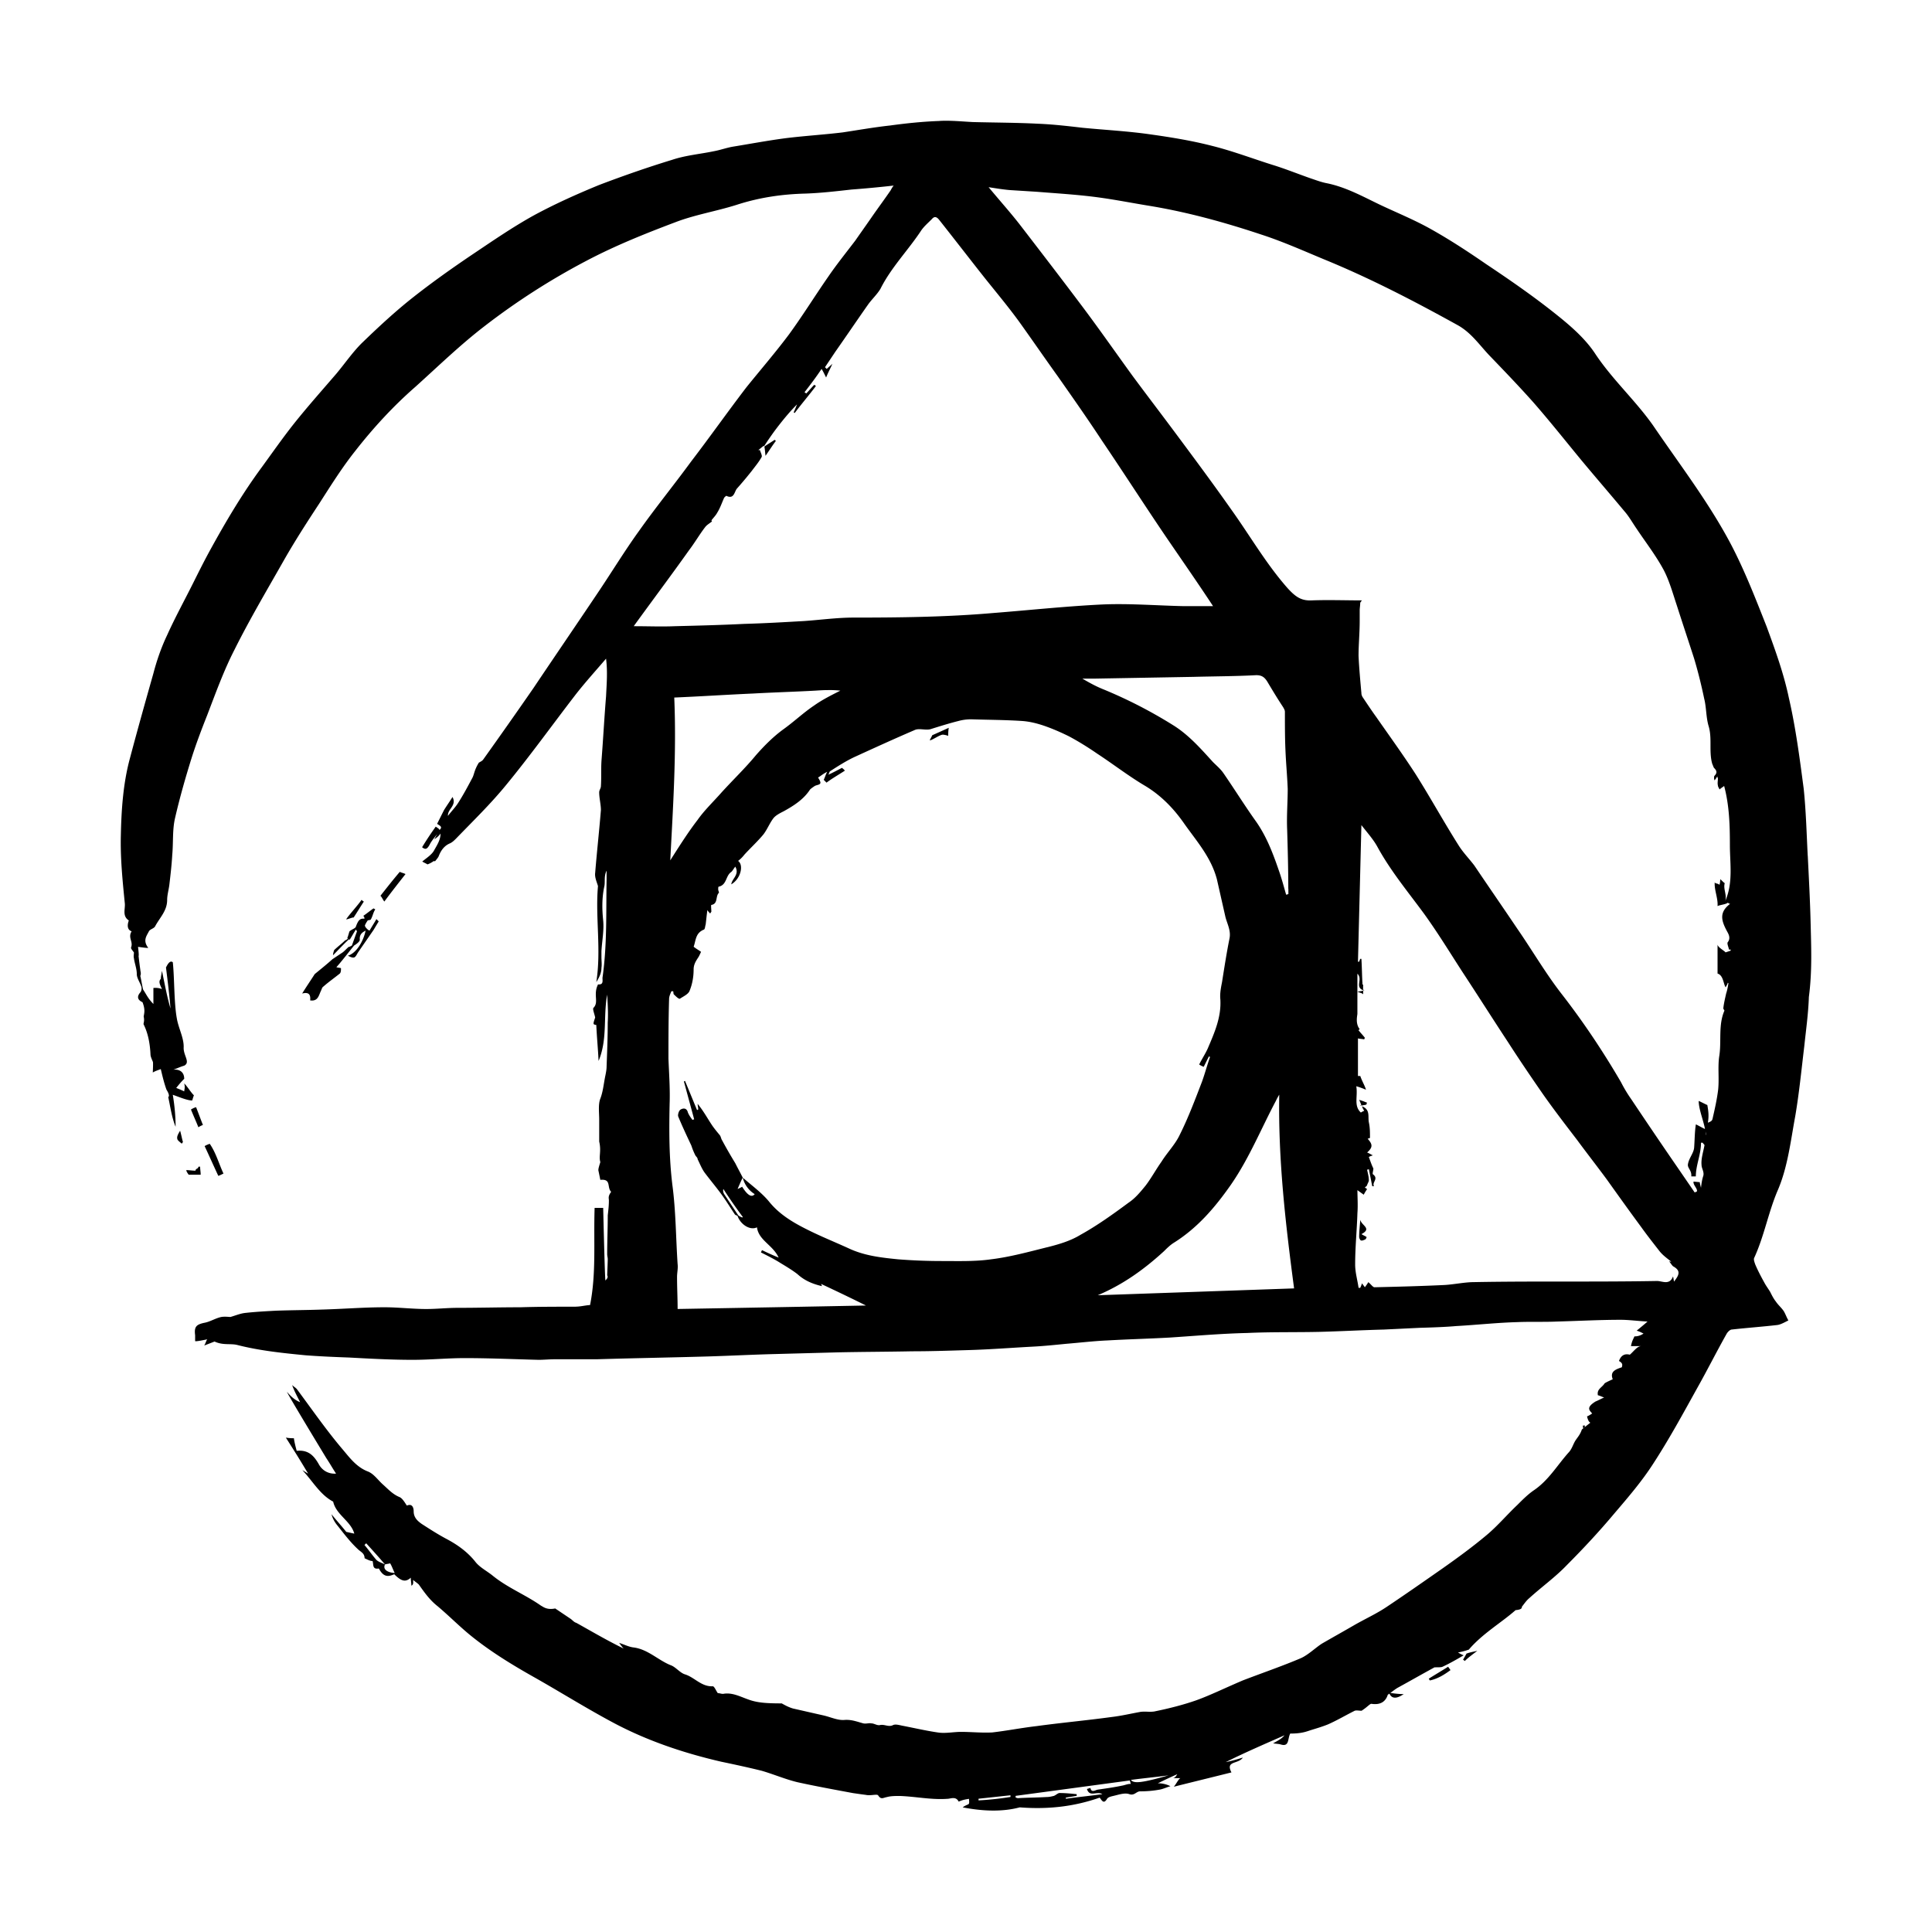 <svg xmlns="http://www.w3.org/2000/svg" class="vicon" viewBox="0 0 512 512"><path d="M249.03 32.058c-4.387.15-8.773.601-13.165 1.204-4.23.46-8.462 1.212-12.544 1.826-4.983.603-9.97.905-14.966 1.515-4.689.609-9.527 1.518-14.21 2.278-1.667.3-3.336.903-5.003 1.202-3.621.758-7.403 1.064-11.036 2.277-6.494 1.979-13.003 4.256-19.353 6.67-5.903 2.426-11.65 4.999-17.243 8.026-5.747 3.174-11.196 6.954-16.639 10.597-5.15 3.484-10.282 7.116-15.283 11.053-4.827 3.793-9.37 8.029-13.76 12.272-2.414 2.413-4.387 5.295-6.66 8.02-3.775 4.397-7.554 8.63-11.186 13.177-3.011 3.793-5.75 7.725-8.624 11.667-5.133 6.955-9.516 14.383-13.597 21.806-1.667 3.03-3.173 6.06-4.685 9.082-2.27 4.54-4.691 8.937-6.806 13.634-1.516 3.183-2.725 6.664-3.633 10.145-2.109 7.426-4.23 15.001-6.197 22.415-1.814 6.668-2.272 13.634-2.415 20.45-.155 6.057.45 11.965 1.052 18.022.155 1.518-.744 3.332 1.06 4.54-.604 1.667-.149 2.585.747 2.873-1.045 1.667.46 2.736-.14 4.254-.155.3.461.903.749 1.357 0 .459-.144 1.062 0 1.516.162 1.362.761 2.725.761 4.241 0 1.058.906 2.273 1.212 3.335.147.448 0 1.204-.304 1.509-.908 1.058-.758 1.965.603 2.576.765 1.963.46 2.871.31 3.789.298 1.359-.156 1.814 0 2.119 1.207 2.426 1.663 5.146 1.806 7.87 0 .608.305 1.219.609 1.973.15 0 0 2.878 0 2.878.747-.448 1.366-.603 2.119-.907.459 1.965.905 3.793 1.51 5.458.758 1.208.761 1.805.46 1.954.606 2.726.904 5.302 1.955 7.878 0-2.875-.29-5.75-.746-8.481 2.113.76 3.929 1.516 5.14 1.516.155-.459.306-1.058.463-1.362-.907-.902-1.665-2.263-2.574-3.172.303 1.208 0 1.665 0 2.124-.603-.31-1.364-.614-2.119-.918.605-.747 1.212-1.512 2.12-2.416 0-1.368-.748-2.583-2.874-2.426.91-.303 1.817-.751 2.873-1.06 1.667-.902-.151-2.567-.151-4.686.15-2.57-1.359-5.146-1.814-7.877-.758-4.236-.605-10.597-1.057-14.838-.91-.76-1.665 1.207-1.814 1.362.46 3.633.907 7.264 1.205 10.902-.901-3.03-1.512-6.362-2.264-10-.155 1.062-.302 1.512-.302 2.124-.747.747-.15 1.669.302 2.726-1.056-.46-2.27-.299-2.27-.299v4.241c-1.506-1.518-1.956-2.729-2.72-3.799-.298-1.207-.462-2.413-.748-3.621.286-.763 0-1.213 0-1.661a92.107 92.107 0 01-.457-3.646c.149-.149-.151-2.415-.151-2.415 1.207.149 1.973.285 2.725.285-1.512-1.954-.461-3.169.153-4.381.302-.608 1.363-.748 1.667-1.37 1.208-2.272 3.177-4.079 3.177-6.963 0-1.362.467-2.874.608-4.243.303-2.576.6-5.148.743-7.722.31-3.334.002-6.67.766-9.849 1.219-5.286 2.729-10.593 4.388-15.896 1.208-3.793 2.58-7.411 4.085-11.206 2.27-5.908 4.386-11.816 7.26-17.412 4.081-8.183 8.77-16.061 13.31-24.084 2.875-4.999 5.899-9.695 9.082-14.539 3.018-4.695 6.036-9.541 9.525-13.939 4.844-6.206 10.14-11.965 16.037-17.113 6.051-5.449 11.797-11.05 18.295-16.05a183.816 183.816 0 0126.908-17.278c7.718-4.08 15.73-7.276 23.748-10.304 5.144-1.965 10.739-2.874 16.038-4.541 6.046-1.971 12.096-2.87 18.446-3.024 4.081-.15 8.014-.61 12.095-1.066 3.739-.282 7.473-.633 11.199-1.053a6.457 6.457 0 00-.763 1.204c-1.654 2.427-3.47 4.853-5.135 7.273-1.363 1.97-2.875 4.09-4.237 6.055-2.425 3.192-4.996 6.37-7.262 9.701-3.476 5.003-6.658 10.15-10.291 15.144-3.621 4.844-7.556 9.394-11.338 14.083-4.99 6.518-9.68 13.178-14.668 19.689-4.54 6.207-9.363 12.124-13.756 18.331-3.931 5.443-7.416 11.207-11.198 16.8-5.592 8.333-11.187 16.509-16.779 24.843a1553.92 1553.92 0 01-13.31 18.928c-.304.46-.757.596-1.205.9-1.208 1.966-1.208 3.03-1.669 3.939-1.206 2.268-2.412 4.543-3.778 6.669-.76 1.208-1.82 2.263-2.728 3.476-.149-1.816 2.412-2.727 1.204-5.003-.746 1.217-1.512 2.274-2.262 3.487l-1.814 3.622c.593.451 1.611.761.634 1.631-.101-.355-.61-.593-.993-.883l-.005-.007a84.668 84.668 0 00-3.616 5.46c.907.752 1.355.455 1.96-.609.545-1.094 1.331-1.947 2.038-2.878-.251.467-.51.929-.778 1.387a5.512 5.512 0 001.667-1.522c0 1.667-.909 3.026-1.667 4.387-.605 1.21-2.115 2.124-3.173 3.026.149.149 1.209.61 1.364.762 1.363-.46 1.816-1.21 1.973-.762.459-.603.904-1.057 1.053-1.51.597-1.518 1.506-2.726 3.018-3.336.609-.302 1.061-.756 1.516-1.204 4.54-4.7 9.223-9.24 13.304-14.243 6.356-7.728 12.103-15.745 18.162-23.619 2.563-3.333 5.595-6.664 8.313-9.848.448 3.483.149 6.811 0 10-.459 5.6-.756 11.203-1.204 16.951-.155 2.27-.004 4.54-.159 6.817 0 .603-.457 1.058-.457 1.667 0 1.512.457 3.181.457 4.698-.459 5.604-1.068 11.049-1.521 16.651-.155 1.208.448 2.427.746 3.489-.746 8.172.919 16.813-.448 25.446 1.057-1.667 1.363-2.729 1.363-3.785.144-.91 0-1.817 0-2.875v-1.514c.144-2.731.743-5.602.444-8.333-.302-3.028-.306-5.902.303-8.782.304-1.208-.144-2.726.616-4.242v2.27c-.15 8.621.155 17.26-1.053 25.891-.155.76.455 2.128-1.211 1.971-1.369 2.726.298 4.697-1.206 6.209-.31.302.289 1.667.446 2.576-.611 1.82-.611 1.82.298 1.971.15 3.332.46 6.352.603 9.537 2.414-5.748 1.208-11.669 2.278-17.577.147 2.425.304 4.855.149 7.418 0 3.948-.155 7.725-.302 11.661 0 .76-.155 1.518-.303 2.278-.461 2.126-.599 4.241-1.357 6.206-.605 1.518-.298 3.795-.298 5.606v5.764c.602 2.576-.157 3.935.298 5.447-.461 1.523-.606 1.981-.463 2.434l.463 2.27c3.028-.302 1.665 1.971 2.873 3.177-.909 1.219-.603 1.667-.603 2.283 0 1.363-.146 2.576-.299 3.939 0 3.481-.153 6.963-.153 10.296 0 .46.152.904.152 1.357 0 .31-.15 4.249-.15 4.249.301.448-.004.903-.465 1.357-.143 0-.597-19.232-.597-19.232h-2.27c-.298 9.079.463 17.255-1.204 25.745-1.816.149-2.417.448-4.394.448-4.689 0-9.376-.002-14.065.149-5.598 0-11.036.15-16.64.15-2.712 0-5.583.311-8.306.311-3.635 0-7.415-.463-11.036-.463-5.604 0-11.049.46-16.645.609-4.08.149-8.16.149-12.24.302-2.73.15-5.462.293-8.176.603-1.206.15-2.266.598-3.778 1.053-.46 0-1.514-.149-2.416 0-1.523.302-2.87 1.211-4.394 1.521-2.27.46-2.874 1.053-2.576 3.329v1.515c-.147.299 3.33-.463 3.33-.463-.31 0-.459.909-.918 1.667 1.217-.459 1.973-.759 2.733-1.058 2.27 1.064 4.233.459 6.042.918 5.899 1.507 11.947 2.128 17.991 2.72 3.939.302 7.719.459 11.648.603 5.595.302 11.189.609 16.781.609 4.69 0 9.229-.458 13.907-.458 6.496 0 13.013.299 19.512.458 1.363 0 2.877-.15 4.389-.15h11.034c9.839-.298 19.667-.461 29.501-.746 5.603-.168 11.345-.462 16.938-.616l17.242-.463c6.655-.15 13.309-.15 19.817-.286 4.987 0 9.826-.168 14.827-.317 5.585-.15 11.332-.601 16.93-.902 3.03-.149 6.058-.461 9.082-.762 3.632-.298 7.412-.746 11.033-.901 5.449-.31 11.046-.456 16.494-.762 6.804-.448 13.612-1.056 20.565-1.211 6.356-.299 12.858-.15 19.214-.299 5.6-.149 11.193-.459 16.938-.608l9.544-.463s6.347-.15 9.524-.458c5.443-.298 10.883-.903 16.33-1.052 3.472-.15 6.955.003 10.433-.15 5.592-.149 11.34-.463 16.938-.463 2.109 0 4.377.314 7.102.463-1.207 1.064-1.965 1.663-2.874 2.423.605.149 1.206.461 1.814.762-.907.603-1.661.748-2.408.748-.312.766-.616 1.064-.92 2.582h2.72c-1.057 0-1.96 1.363-3.019 2.27-1.206-.31-2.275 0-2.878 1.667 1.058.597.911 1.052.761 1.667-1.816.597-3.175 1.205-2.411 3.169-.616.301-1.37.605-2.128 1.059-.749 1.207-2.115 1.512-1.817 3.177.611.149 1.208.466 1.669.603-.76.302-1.512.754-2.27 1.052-2.719 1.667-1.512 2.427-.907 3.185-.459.302-.903.605-1.357.762.299 1.362.747 1.666.9 1.666-.537.412-1.066.834-1.587 1.266.048-.169.111-.334.187-.493h-.607c0 .278.056.517.097.754-.138.112-.216.168-.36.286-.459 1.363-1.064 1.964-1.667 2.871-.603.909-.909 2.128-1.667 3.031-3.173 3.491-5.445 7.587-9.526 10.304-1.517 1.064-2.874 2.425-4.237 3.792-2.723 2.57-5.141 5.45-8.013 7.877-3.777 3.177-7.699 6.048-11.79 8.928-4.984 3.482-9.972 6.97-14.967 10.304-2.724 1.811-5.75 3.172-8.624 4.839-2.875 1.667-5.598 3.182-8.471 4.844-1.816 1.207-3.482 2.872-5.447 3.791-4.99 2.128-10.286 3.938-15.423 5.91-5 2.128-8.624 3.933-12.404 5.295-3.477 1.208-7.11 2.127-10.737 2.873-1.206.31-2.576.002-3.938.168-2.574.459-5.141 1.072-7.717 1.37-6.655.908-13.308 1.512-19.955 2.421-3.938.46-7.726 1.208-11.657 1.667-2.718.15-5.589-.149-8.312-.149-1.966 0-4.079.463-6.05.168-3.174-.459-6.354-1.204-9.531-1.814-.747-.15-1.813-.463-2.41-.15-1.208.609-2.281-.298-3.495 0-.746.15-1.504-.457-2.264-.457-.608-.149-1.365.168-2.124 0-1.665-.448-3.174-1.057-5.003-.907-1.798.149-3.621-.756-5.574-1.204-2.731-.609-5.286-1.204-8.023-1.82-1.051-.303-1.954-.76-3.018-1.363-3.937 0-6.509-.149-8.928-1.064-2.115-.747-4.079-1.809-6.347-1.504-.597.149-1.055-.15-1.669-.15-.459-.608-.903-1.82-1.351-1.82-3.024.15-4.839-2.412-7.413-3.177-1.357-.459-2.417-1.973-3.78-2.427-3.334-1.362-6.042-4.233-9.822-4.687-1.208-.149-2.419-.765-3.786-1.213.459.597.751 1.058 1.21 1.51-4.385-2.128-8.469-4.542-12.555-6.817-.598-.149-1.049-.747-1.503-1.058l-4.086-2.75c-2.27.459-3.175-.455-3.79-.754-4.082-2.873-8.765-4.697-12.702-7.876-1.667-1.368-3.622-2.277-4.827-3.942-2.128-2.576-4.699-4.387-7.572-5.899-2.264-1.207-4.379-2.576-6.494-3.938-1.064-.758-2.124-1.667-2.124-3.334 0-1.064-.446-2.124-1.807-1.516-.605-.907-1.208-1.966-1.966-2.27-1.816-.746-3.027-2.128-4.388-3.336-1.363-1.207-2.412-2.87-4.079-3.475-3.027-1.208-4.847-3.782-6.658-5.903-4.241-5-8.021-10.459-11.952-15.745-.305-.459-.91-.765-1.363-1.217.603 1.667 1.363 3.028 2.117 4.54-1.507-.603-2.561-1.669-3.469-2.726-.154.15 10.426 17.569 10.426 17.569.918 1.363 1.667 2.729 2.574 4.09-2.27.15-3.782-1.064-4.54-2.426-1.357-2.416-2.869-3.926-5.893-3.616-.299-1.07-.605-2.283-.747-3.336-.714.01-1.427-.046-2.131-.168 2.128 3.334 3.938 6.211 5.904 9.543-.765-.46-1.206-.758-1.521-.908 2.718 2.875 4.685 6.511 8.16 8.333.76 3.478 4.692 5.145 5.6 8.479-.746-.15-1.371-.307-2.131-.463-1.206-1.512-2.569-3.021-3.926-4.686a7.599 7.599 0 001.357 2.72c1.817 2.27 3.486 4.54 5.6 6.511.758.771 1.815 1.073 1.815 2.436 1.206.603 1.669.747 2.117.747.31.922-.14 2.283 1.668 1.978 1.206 2.27 2.41 2.268 4.077 1.516 1.971 1.971 3.032 2.128 4.387.918 0 .747.153 1.509.153 2.119.603-.302.463-.756.463-1.516.747.603 1.204.906 1.503 1.204 1.512 2.126 2.876 4.09 4.991 5.757 2.875 2.427 5.443 5.003 8.155 7.273 5.3 4.398 11.212 8.03 17.103 11.358 7.265 4.092 14.224 8.484 21.631 12.414 8.919 4.704 18.448 7.89 28.276 10.16 3.633.76 7.112 1.508 10.748 2.408 3.161.922 6.341 2.287 9.52 3.039 4.839 1.062 9.828 1.971 14.667 2.873 1.053.149 2.128.313 3.335.463 1.35.302 3.013-.307 3.318.149.757 1.208 1.362.597 2.269.448 1.059-.301 2.268-.301 3.476-.301 4.236.15 8.314 1.053 12.55.755.918 0 2.277-.766 3.037.746 1.357-.601 2.117-.603 2.72-.746.162 1.357-.004 1.36-.293 1.508-.31.149-.76.298-1.363.754 5.443 1.058 10.584 1.208 15.112 0 7.874.603 14.68-.302 21.187-2.576.603.76 1.058 1.818 1.966.304.298-.459 1.052-.612 1.661-.761 1.357-.303 3.024-.911 4.23-.463 1.368.459 1.827-.749 2.878-.749 1.822 0 3.483-.149 5.15-.457.908-.15 1.815-.603 2.871-.907a7.34 7.34 0 00-3.334-.768c1.7-.839 3.416-1.643 5.149-2.411-.303.448-.607 1.047-1.204 1.047h2.105c-.461 0-1.062 1.363-1.814 2.272 5.438-1.363 10.425-2.575 15.269-3.793-1.665-3.174 1.813-2.11 3.026-3.932-1.512.46-3.024.906-4.54 1.204 5.143-2.568 10.435-4.838 15.574-7.108-.747.907-1.669 1.366-3.018 2.13.907.149 1.512.149 1.965.286 2.414.763 1.816-1.505 2.569-2.873 2.874 0 4.078-.448 5.441-.907 1.512-.46 3.024-.911 4.54-1.516 2.413-1.059 4.683-2.414 7.102-3.622.462-.168 1.212 0 1.82 0 1.667-1.069 2.261-1.974 2.715-1.825 2.128.302 3.621-.456 4.229-2.41.18-.131.269-.189.434-.31.606 1.335 1.819 1.482 3.785.131-1.213 0-2.425-.15-3.481-.301-.112 0-.151.075-.215.112.756-.56 1.452-1.094 2.053-1.461 3.321-1.817 6.489-3.631 9.823-5.447 1.206 0 1.818.002 2.117-.15 1.978-.92 3.789-1.967 5.6-3.031-.46-.149-1.51-.747-1.51-.747a19.657 19.657 0 002.874-.763c3.62-4.252 8.62-7.129 12.395-10.463 1.669-.149 1.669-.601 1.669-.9.597-.759 1.207-1.667 1.954-2.277 3.334-3.028 6.953-5.602 9.981-8.781 4.387-4.401 8.618-8.95 12.55-13.645 3.621-4.241 7.269-8.475 10.293-13.171 4.235-6.511 7.86-13.179 11.642-20 2.725-4.838 5.146-9.682 7.877-14.526.284-.459.896-1.066 1.35-1.066 4.08-.459 8.176-.747 12.105-1.204.909-.149 1.966-.752 2.873-1.213-.459-.758-.756-1.662-1.206-2.421-.608-.921-1.514-1.667-2.122-2.588-.598-.746-1.057-1.665-1.51-2.568-.46-.747-.91-1.361-1.363-2.13-.92-1.667-1.822-3.332-2.587-5.137-.15-.459-.46-1.208-.299-1.667 2.723-5.902 3.784-12.258 6.352-18.166 2.571-6.058 3.334-12.875 4.542-19.386 1.056-6.206 1.661-12.417 2.408-18.623.461-4.391 1.069-8.634 1.213-13.024.919-6.967.605-13.483.456-20-.148-5.749-.461-11.655-.747-17.414l-.013-.018c-.301-5.907-.452-11.813-1.06-17.715-1.057-8.029-2.115-16.21-3.931-24.084-1.363-6.511-3.622-12.721-5.899-18.928-2.873-7.271-5.746-14.691-9.378-21.653-5.897-11.21-13.608-21.207-20.718-31.657-4.701-6.666-10.749-12.117-15.288-18.934-2.569-3.936-6.353-7.26-10.135-10.285-6.051-4.857-12.4-9.251-18.75-13.487-4.84-3.334-9.677-6.512-14.827-9.39-4.081-2.282-8.465-4.098-12.701-6.07-4.84-2.27-9.531-5.002-14.972-6.06-1.369-.286-2.576-.747-3.939-1.204-3.476-1.208-6.802-2.57-10.285-3.635-5.287-1.667-10.431-3.629-15.88-4.997-5.275-1.363-10.722-2.266-16.171-3.03-6.046-.89-12.244-1.203-18.301-1.795-3.931-.46-7.861-.91-11.642-1.059-5.748-.3-11.643-.3-17.388-.45-2.875-.149-5.899-.459-8.772-.302v.015zm12.957 17.547c1.971.31 3.795.612 5.605.765l7.262.46c5.443.442 10.886.75 16.324 1.496 4.539.614 9.083 1.523 13.772 2.278 9.988 1.665 19.813 4.392 29.342 7.569 5.598 1.816 11.034 4.243 16.494 6.515 12.242 4.999 23.891 11.054 35.384 17.41 3.622 1.971 5.75 5.148 8.46 8.027 3.939 4.093 7.874 8.181 11.648 12.417 4.381 5.001 8.462 10.151 12.705 15.301 3.774 4.54 7.703 9.081 11.496 13.634 1.206 1.363 2.125 3.028 3.17 4.54 2.414 3.638 5.141 7.121 7.256 11.052 1.506 2.884 2.417 6.22 3.476 9.397 1.504 4.697 3.024 9.236 4.539 13.931 1.051 3.483 1.949 7.129 2.707 10.748.61 2.433.467 5.001 1.213 7.415.919 3.195 0 6.669.919 9.859.143.303.289.755.45 1.059.604.597 1.054 1.209.143 2.117-.143.149-.143.746 0 1.204.31-.299.463-.605.768-1.059 0 .303.141.467.141.609 0 .597-.155 1.204 0 1.807 0 .3.299.748.45 1.058.305-.31.603-.459 1.206-.918 1.363 5.155 1.521 10.3 1.521 15.599 0 4.999.898 10-1.211 14.844.448-1.667-.607-3.186-.149-4.698l.059.037c-.155 0-1.054-.922-1.204-1.071-.155.459 0 .905-.304 1.515-.155-.448-1.209-.293-1.209-.743-.155 2.115.903 4.234.746 6.355.461-.303 2.274-.46 2.727-.908.155.15.46.301.609.301-3.028 2.277-2.268 4.541-.905 7.127.298.597 1.205 1.805.298 3.018-.298.303.155 1.208.303 1.973h.446v.293l-1.363.458c-.3-.46-2.113-1.354-2.113-2.125v7.736c1.512.459 1.514 2.57 2.117 3.632.265-.368.472-.773.616-1.204l.149.15c-.153.909-.302 1.812-.607 2.727-.298 1.357-.604 2.57-.748 3.931 0 .149.291.459.291.603-1.654 3.793-.746 8.023-1.351 11.954-.459 2.875 0 5.923-.303 8.947-.31 2.576-.924 5.294-1.521 7.87-.155.459-.457.609-1.206.913.301-1.816.151-3.034-.149-4.699-.164 0-2.128-1.058-2.283-1.058 0 2.126 1.208 5.005 1.667 7.418-.459-.149-2.272-1.211-2.416-1.211-.31 1.816-.313 4.243-.463 6.208-.155 1.518-1.506 2.875-1.661 4.54 0 .92 1.057 1.519.907 3.037h1.204c0-3.024 1.37-5.749 1.37-8.934h.445c.155.303.612.612.463.762-.303 1.667-.923 3.481-.762 5.148 0 .909.75 1.814.463 2.873-.31.92-.459 1.822-.614 3.182-.155-.757-.303-1.054-.303-1.508-.149 0-1.512-.149-1.668-.149-.148.909 1.064 1.816.907 2.576-.148.149-.299.149-.603.3l-4.99-7.272a1541.226 1541.226 0 01-11.801-17.412 36.459 36.459 0 01-2.733-4.54c-4.685-8.036-9.828-15.759-15.575-23.177-4.379-5.6-7.874-11.668-11.952-17.559-3.771-5.604-7.553-11.06-11.333-16.67-1.363-1.81-3.024-3.475-4.237-5.447-3.924-6.208-7.411-12.57-11.331-18.778-3.334-5.152-6.957-10.153-10.438-15.148-1.208-1.667-2.416-3.491-3.635-5.307-.147-.286-.298-.586-.298-1.042-.305-3.332-.607-6.668-.756-9.847 0-3.029.304-6.055.304-9.24v-2.74c0-.76.142-1.362.142-2.124.144-.149.298-.454.448-.603-4.383 0-8.923-.168-13.31 0-2.874.149-4.382-1.07-6.346-3.19-5.75-6.511-9.987-13.929-14.975-20.894-4.689-6.667-9.529-13.184-14.369-19.695-3.937-5.299-7.876-10.446-11.801-15.745-4.391-6.058-8.619-12.115-13.158-18.174-5.449-7.263-11.047-14.541-16.64-21.806-2.585-3.334-5.458-6.511-8.333-10h-.005zm-14.034 7.948c.323.056.629.327.932.706 4.08 5.15 8.157 10.45 12.237 15.6 3.036 3.792 6.062 7.414 8.936 11.356 3.478 4.85 6.802 9.696 10.285 14.541 3.932 5.6 7.863 11.208 11.643 16.955 5.749 8.488 11.191 16.968 16.938 25.447 4.237 6.206 8.469 12.269 12.55 18.478h-7.723c-7.104-.149-14.369-.749-21.472-.45-9.679.459-19.507 1.518-29.183 2.277-12.253 1.061-24.654 1.203-36.895 1.203-4.396 0-8.779.616-13.16.918-5.298.3-10.444.605-15.736.748-6.209.31-12.242.46-18.448.616-3.484.15-7.109 0-10.889 0v-.037c4.828-6.668 9.828-13.33 14.667-20.141 1.512-1.983 2.719-4.103 4.23-6.067.461-.61 1.067-.915 1.82-1.523l-.152-.286c.603-.765 1.204-1.379 1.511-1.978.769-1.206 1.228-2.574 1.829-3.937.149-.286.605-.59.605-.59 2.126 1.058 2.124-1.208 2.872-1.971a103.511 103.511 0 003.932-4.693c.907-1.208 1.816-2.272 2.576-3.633.145-.459-.308-1.205-.465-1.82h-.444c.459-.298.909-.748 1.362-1.058.15 0 .15-.004.301-.149a87.13 87.13 0 012.719-3.939c1.811-2.414 3.777-4.842 5.892-6.957-.299.747-.601 1.508-.906 2.113.155 0 .155.149.303.149 1.816-2.426 3.784-4.696 5.6-7.127-.155-.149-.306-.298-.463-.298-.747.758-1.354 1.517-2.113 2.277-.148-.149-.303-.304-.461-.304 1.521-1.971 3.033-3.939 4.539-6.209.303.46.607 1.059 1.204 2.272.616-1.512 1.221-2.57 1.669-3.634-.448.459-1.049.909-1.504 1.37l-.461-.461 2.725-4.077c2.875-4.094 5.746-8.337 8.618-12.428 1.064-1.512 2.416-2.72 3.336-4.238 2.875-5.745 7.416-10.3 10.888-15.597.758-1.059 1.811-1.966 2.72-2.875.373-.457.713-.616 1.034-.56l.002.011zm-42.646 59c-.903.603-1.667 1.058-2.568 1.667l-.008.007c-.155.149-.306.149-.158.149.154.747.155 1.363.304 2.416 1.064-1.523 1.812-2.731 2.733-3.939l-.303-.3zm127.639 62.378c1.357 0 2.115.461 2.875 1.667 1.355 2.27 2.718 4.54 4.228 6.817.155.299.463.745.463 1.204 0 3.332-.004 6.817.144 10.151.143 3.483.466 6.815.602 10.298 0 3.484-.306 7.116-.151 10.749.155 5.155.303 10.457.303 15.745l.024.011v1.37c-.148 0-.299.15-.601.15-.605-2.126-1.208-4.398-1.968-6.519-1.51-4.396-3.179-8.794-5.902-12.725-3.035-4.237-5.749-8.624-8.783-13.02-.746-1.062-1.818-1.969-2.725-2.871-3.179-3.49-6.352-7.127-10.435-9.695a123.456 123.456 0 00-18.909-9.703c-1.814-.747-3.478-1.669-5.288-2.725h3.621l25.861-.46c5.598-.149 11.047-.149 16.639-.449l.002.005zm-113.568 3.95a24.406 24.406 0 013.323.149c-2.414 1.219-4.842 2.433-6.957 3.945-2.726 1.816-5.285 4.237-8.016 6.206-2.729 1.966-5.148 4.394-7.412 6.97-2.875 3.476-6.052 6.502-9.082 9.836-2.126 2.425-4.536 4.698-6.346 7.272-2.571 3.334-4.842 6.95-7.262 10.743.758-14.392 1.669-28.618 1.059-43.157l.013.011c7.108-.302 13.908-.76 20.875-1.064 5.432-.304 11.032-.465 16.469-.764 1.135-.074 2.24-.149 3.336-.149v.002zm37.942 7.741c4.523.149 9.061.149 13.597.45 1.964.149 3.782.601 5.6 1.204 2.262.765 4.681 1.82 6.802 2.875 2.57 1.377 4.988 2.884 7.414 4.551 4.385 2.874 8.469 6.055 12.854 8.629 4.236 2.576 7.56 6.057 10.286 10 3.333 4.691 7.106 8.934 8.618 14.687l2.264 10c.459 1.816 1.52 3.63 1.064 5.745-.765 3.793-1.368 7.734-1.971 11.521-.299 1.523-.599 3.047-.444 4.54.285 4.713-1.525 8.79-3.336 13.029-.608 1.363-1.518 2.733-2.27 4.243.148.15 1.055.609 1.204.609l1.363-2.72c.157 0 .157-.004.304.149-.758 2.115-1.359 4.393-2.124 6.513-1.805 4.695-3.622 9.537-5.891 14.077-1.208 2.576-3.332 4.696-4.839 7.127-1.506 2.115-2.718 4.388-4.23 6.359-1.362 1.667-2.718 3.334-4.539 4.542-4.081 3.028-8.318 6.059-12.703 8.484-2.718 1.667-5.899 2.57-8.923 3.328l.041-.018c-4.844 1.207-9.826 2.579-14.825 3.184-4.23.609-8.622.457-13.007.457-3.942 0-7.724-.149-11.655-.457-4.387-.448-8.772-.907-13.007-2.878-3.636-1.667-7.413-3.176-11.032-4.997-3.646-1.817-7.271-3.935-10.002-7.267-1.954-2.433-4.683-4.393-7.102-6.513a7.143 7.143 0 003.177 4.387c-.758.91-1.818.461-3.336-1.972-.448.303-.9.46-1.204.609.459-1.064.909-2.123 1.363-3.024-.603-1.208-1.363-2.58-1.966-3.799a127.57 127.57 0 01-3.481-6.048c-.303-.461-.303-.911-.603-1.362-.758-.911-1.514-1.82-2.124-2.728-1.206-1.81-2.261-3.778-3.773-5.6 0 .46.151.906.151 1.516-.155 0-.302.149-.302.149l-3.183-7.722c-.149 0-.149-.004-.299.149l2.713 10c-.148 0-.295.149-.456.149-.442-.597-.896-1.205-1.206-1.954-.298-1.219-1.213-1.221-1.96-.765-.459.3-.763 1.364-.608 1.818 1.064 2.576 2.277 5.148 3.489 7.724.284.884.636 1.745 1.052 2.574.155.303.609.598.609 1.053.609 1.208 1.066 2.417 1.82 3.487 1.363 1.816 2.875 3.631 4.235 5.447 1.352 1.816 2.556 3.795 3.767 5.605.15.303.605.303.749.458.765 2.27 3.334 3.933 5.15 3.024.459 3.483 4.234 4.694 5.744 8.028a68.771 68.771 0 01-4.381-1.971c-.155.149-.155.299-.31.603 1.816.907 3.634 1.814 5.288 2.873 1.523.92 3.033 1.827 4.394 2.878 1.817 1.667 3.939 2.586 6.496 3.183-.14-.461-.287-.614-.287-.614 4.23 1.971 8.62 4.09 11.941 5.745-15.731.31-32.517.615-49.913.919 0-2.875-.151-5.606-.151-8.484 0-1.208.302-2.27.144-3.482-.46-6.955-.461-13.932-1.363-20.748-.902-7.265-.904-14.386-.747-21.668.144-3.924-.157-8.01-.311-11.952 0-5.3.003-10.457.166-15.745 0-.76.302-1.367.608-2.13h.463c.144.31-.002.763.286.918.459.459 1.217 1.208 1.521 1.059.902-.609 2.264-1.204 2.569-2.125.746-1.81 1.058-3.783 1.058-5.6 0-1.357.607-2.262 1.204-3.177.31-.459.463-.905.767-1.508-.603-.459-1.208-.76-1.965-1.363.61-1.667.457-3.638 2.725-4.539.301-.15.304-.923.465-1.371.144-1.224.28-2.585.444-3.791.299.459.461.601.747.902.162-.301.311-.463.311-.463 0-.597-.149-1.811 0-1.811 1.817-.3 1.057-2.268 1.966-3.175.144-.168-.151-.616-.151-.918 0-.301-.004-.749.144-.749 2.109-.459 1.81-2.729 3.171-3.791.459-.303.607-.751 1.211-1.516 1.206 2.115-.91 3.181-1.06 4.691 2.565-1.512 3.321-5.144 1.809-6.207a8.98 8.98 0 001.667-1.667c1.667-1.816 3.474-3.479 4.991-5.295 1.064-1.357 1.669-3.026 2.726-4.387.61-.76 1.814-1.363 2.721-1.822 2.726-1.506 5.29-3.169 6.957-5.745.303-.303.756-.609 1.204-.913.461-.303 1.367-.299 1.516-.754.155-.299-.299-1.062-.603-1.516.598-.302 1.21-.905 2.418-1.516-.462.909-.603 1.514-.908 2.124l.743.749c1.367-1.057 3.482-2.262 4.844-3.17 0-.149-.754-.748-.754-.748-.903.459-2.266 1.209-3.621 1.82.285-.459.285-.765.455-.915 2.11-1.362 4.225-2.721 6.496-3.789 5.287-2.416 10.584-4.84 15.878-7.11.907-.459 2.13-.15 3.183-.15.448 0 .747-.001 1.204-.149 2.413-.76 4.842-1.516 7.261-2.124a12.614 12.614 0 013.33-.448l.004-.004zm-5.886 2.253c-1.661.764-3.02 1.363-4.383 1.971h-.005c0 .15-.752 1.363-.609 1.363.758-.149 2.421-1.361 3.329-1.516.453 0 1.062.15 1.521.31 0-.608-.002-1.223.144-2.13l.003.002zm109.35 25.781c1.512 1.965 3.173 3.791 4.232 5.745 3.483 6.367 8.015 11.824 12.25 17.577 3.633 5.001 6.959 10.449 10.293 15.6 4.081 6.206 8.008 12.409 12.093 18.618 3.024 4.7 6.212 9.396 9.372 13.944 2.875 4.078 5.906 8.021 8.93 11.965 2.563 3.481 5.288 6.966 7.857 10.45 3.028 4.241 6.052 8.474 9.079 12.568 1.507 2.115 3.174 4.232 4.828 6.354.92 1.208 2.275 2.132 3.182 2.878a1.164 1.164 0 01-.597-.149c.461.603.75 1.058 1.06 1.363 1.667.909 1.815 1.816.907 3.182l.012-.037c-.148.302-.46.609-.603.918-.155-.309-.155-.761-.303-1.375-.907 2.43-2.874 1.217-4.237 1.217-8.159.149-16.483.149-24.653.149-7.862 0-15.874.002-23.737.149-2.576 0-5.301.605-7.877.762-6.194.301-12.397.459-18.598.603-.461 0-.903-.749-1.661-1.357-.149.302-.467.76-.915 1.363-.162-.299-.455-.6-.759-1.053a8.4 8.4 0 01-.463 1.204h-.439c-.302-2.115-.907-4.083-.907-6.209 0-4.539.459-9.074.603-13.626.155-2.115 0-4.085 0-6.061.61.459 1.064.769 1.669 1.211.267-.519.57-1.019.905-1.497 0 0-.302-.149-.609-.457.286-.15.603-.46.603-.609.148-.459.458-.915.458-1.213 0-1.064-.308-1.97-.458-2.871.148 0 .297.002.458-.15l.899 4.54h.463c-.608-1.051 1.357-1.969-.302-3.177-.149-.149.144-1.062.144-1.516-.461-.901-.747-1.81-1.206-3.024.149-.149.605-.302 1.058-.457-.603-.3-1.06-.599-1.514-.748 1.512-1.369 1.512-2.128.15-3.64.311-.15.61-.15.61-.286 0-1.368 0-2.727-.299-4.079-.304-1.529.462-3.334-1.814-4.254.136.43.339.837.601 1.204 0 0-.457.149-.905.463-1.966-1.822-.752-4.256-1.214-6.974 1.059.303 1.817.609 2.571.919-.304-1.07-1.057-2.278-1.51-3.64h-.616v-10c0 .149 1.06.149 1.669.31 0-.15.141-.306.141-.463-.459-.603-1.058-1.208-1.661-1.966l.302-.302c-1.205-1.507-.601-3.618-.601-4.079V258.04c1.518 1.52-.748 3.482 1.516 4.389v-1.508h-.159c-.149-2.27-.149-4.54-.298-6.815h-.301c-.155.309-.155.455-.31.761h-.298l.909-36.211zm-254.83 12.385c-1.803 2.121-3.47 4.245-5.135 6.354h-.019c.299.149.749 1.217 1.06 1.521 1.662-2.269 3.932-5.146 5.6-7.272-.157-.149-1.36-.454-1.504-.603h-.002zm-10.132 7.426c-.91 1.357-3.17 3.787-4.079 5.148.15.149 1.81-.605 1.96-.444.907-1.363 1.814-2.883 2.722-4.249-.297-.149-.448-.31-.603-.457v.002zm.603.457l.005.006v-.012l-.005.006zm2.56 1.807c-.901.621-1.804 1.381-2.713 1.984.302.299.302.461.302.762-1.206-.15-1.667.457-2.27 2.111-.15.459-.909.607-1.667 1.204-.15.31-.297 1.073-.603 1.826l.151.149c-.219.201-.475.358-.754.463-.909.901-1.971 1.667-2.878 2.568-.15.46-.299.909-.299 1.363 1.062-1.058 2.873-3.03 4.236-4.243l.156.149c.605-.909 1.059-1.81 1.67-2.719.143.149.143.296.298.457-.46 1.208-.91 2.567-1.363 3.78-.317.149-.773.459-.773.302-.602.46-1.058 1.055-1.668 1.509l-2.715 1.81c-1.511 1.363-3.023 2.573-4.692 3.939-1.057 1.667-2.11 3.179-3.329 5.15 1.822-.459 2.274.31 2.125 1.826 2.115.298 2.268-1.363 2.873-2.576.149-.308.302-.921.602-1.07 1.363-1.208 2.875-2.264 4.387-3.476.304-.302.304-.922.304-1.37 0-.149-.765-.149-1.219-.302 1.363-1.518 3.33-4.079 4.688-5.746.76-.459 1.515-1.073 1.515-1.527-.123-1.39.598-1.934 1.546-2.428-.706 3.272-2.688 6.07-4.704 6.645.603.303 1.208.612 1.667.463.448-.149.748-.922 1.053-1.37l4.078-5.902 1.369-2.278-.603-.608-.006.018c-.603 1.059-1.21 1.968-1.812 3.032l-.517-.262c.016-.009.033-.018.05-.037-.609-.459-.765-.903-.765-1.053l.005-.018c.16-.46.461-.909.766-1.363.3 0 .75-.149.75-.149.616-1.059.614-1.818 1.217-2.726-.15-.149-.306-.149-.463-.304l.006.017zm262.428 18.629l-.013.008c-.011.037 0 .074-.011.112.011-.038.009-.075.024-.112v-.008zm-.024.112a4.263 4.263 0 00-.135 1.247c0-.416.019-.834.135-1.247zm-.135 2.752v.149c.155.149.168.149.299.011-.148 0-.148.004-.299-.149v-.011zm0 .302c-.442.149-.901.149-1.51.302.741.282 1.477.445 1.51.73v-1.032zm0 1.034v.038l.011-.012c0-.007-.011-.013-.011-.018v-.008zm-22.239 26.542c-.303 17.265 1.667 34.222 3.931 51.337-17.086.603-34.485 1.204-52.024 1.815l.005-.006c6.799-2.874 12.395-6.955 17.528-11.655.766-.758 1.52-1.509 2.429-2.125 6.356-3.931 11.036-9.383 15.277-15.441 4.838-6.964 8.015-14.843 11.952-22.263.267-.572.568-1.126.902-1.662zm21.173 1.37c.243.489.447.995.609 1.516.746-.149 1.058-.149 1.357-.302 0-.15-.002-.297.151-.458l-.006-.005c-.447-.149-1.049-.444-2.113-.749l.002-.002zm.439 1.376c-.019 0-.058.038-.134.112l.005.019c.144 0 .299.149.299.149l-.149-.168c0-.074 0-.112-.019-.112h-.002zm-308.653.59c-.3 0-1.214.459-1.363.609.605 1.512 1.363 3.18 1.967 4.698.148-.149 1.055-.603 1.204-.603-.606-1.512-1.205-3.179-1.806-4.704h-.002zm-4.247 6.214c-.448.76-.903 1.508-.747 2.106 0 .453.75.903 1.21 1.362.004-.149.146-.296.299-.438-.3-1.062-.45-1.973-.76-3.032l-.002.002zm404.266.15c0 .3.149.742 0 1.052v-1.052zm-396.402 3.33c-.15 0-1.208.453-1.357.608 1.206 2.569 2.414 5.302 3.621 7.876l.006-.008c.155 0 1.363-.603 1.363-.603-1.217-2.585-1.966-5.462-3.633-7.875v.002zm-3.018 6.055c0 .597-.762.448-.762 1.053-.896 0-1.654-.149-2.41-.149-.149.149.454 1.062.609 1.217h3.171c0-.766-.145-1.365-.145-2.125l-.463.004zm139.123 5.903c1.668 2.576 3.341 5 5.152 7.414h.005l-.151.149c-.317-.149-.773-.3-1.072-.603l-3.627-5.46c-.298-.448-.466-.905-.304-1.51l-.003.01zm168.802 8.181l-.005.006c-.148 1.816-.303 3.179-.303 4.539 0 .303.306.902.463.902.299.168.9-.149 1.204-.286.149-.149.299-.453.299-.608-.454-.31-.896-.457-1.355-.773 2.872-1.512 0-2.268-.299-3.78h-.004zM97.044 408.983c1.65 1.822 3.317 3.64 4.979 5.611-.909-.459-1.968-.76-2.416-1.37-1.058-1.208-1.962-2.572-3.02-3.78l.457-.461zm6.347 5.307c.461.758.758 1.667 1.206 2.576-2.115-.15-3.173-1.064-2.569-2.272.46-.149.917-.149 1.363-.302v-.002zm288.118 23.188c-1.219.285-2.128.449-2.875.748-.308.609-.614 1.058-.918 1.661.155 0 .306.15.463.303.909-.909 1.96-1.662 3.33-2.714v.002zm-7.737 4.218c-1.665 1.064-3.476 2.121-5.143 3.177.149.15.149.314.31.463 2.115-.453 3.782-1.519 5.447-2.725l-.006-.013c-.147-.303-.453-.616-.608-.902zm-74.081 28.794c-6.955 1.965-9.229 2.262-9.986 1.204 3.479-.46 6.665-.758 9.986-1.204zm-10.298 1.357c.155.3.155.601.302.899-.907 0-1.512.314-2.27.458l-.005-.006c-2.11.459-4.379.767-6.494 1.072-.76.149-1.667.91-1.966-.458-.302.15-.608.15-.907.31.746 2.264 2.572.442 4.084 1.352-3.334.459-6.494.763-9.677 1.211v-.301c.919-.149 1.97-.306 2.873-.462v-.45c-1.506-.15-3.018-.303-4.541-.303-.443 0-1.055.613-1.509.762-.605.149-1.207.302-1.965.302-2.571.15-5.134.15-7.56.301-.155 0-.46-.15-.609-.15v-.462c10.132-1.358 20.11-2.716 30.242-4.079l.002.004zm-31.607 3.925v.444c-2.804.45-5.629.753-8.465.908v-.445c2.875-.298 5.593-.608 8.465-.907z"/></svg>